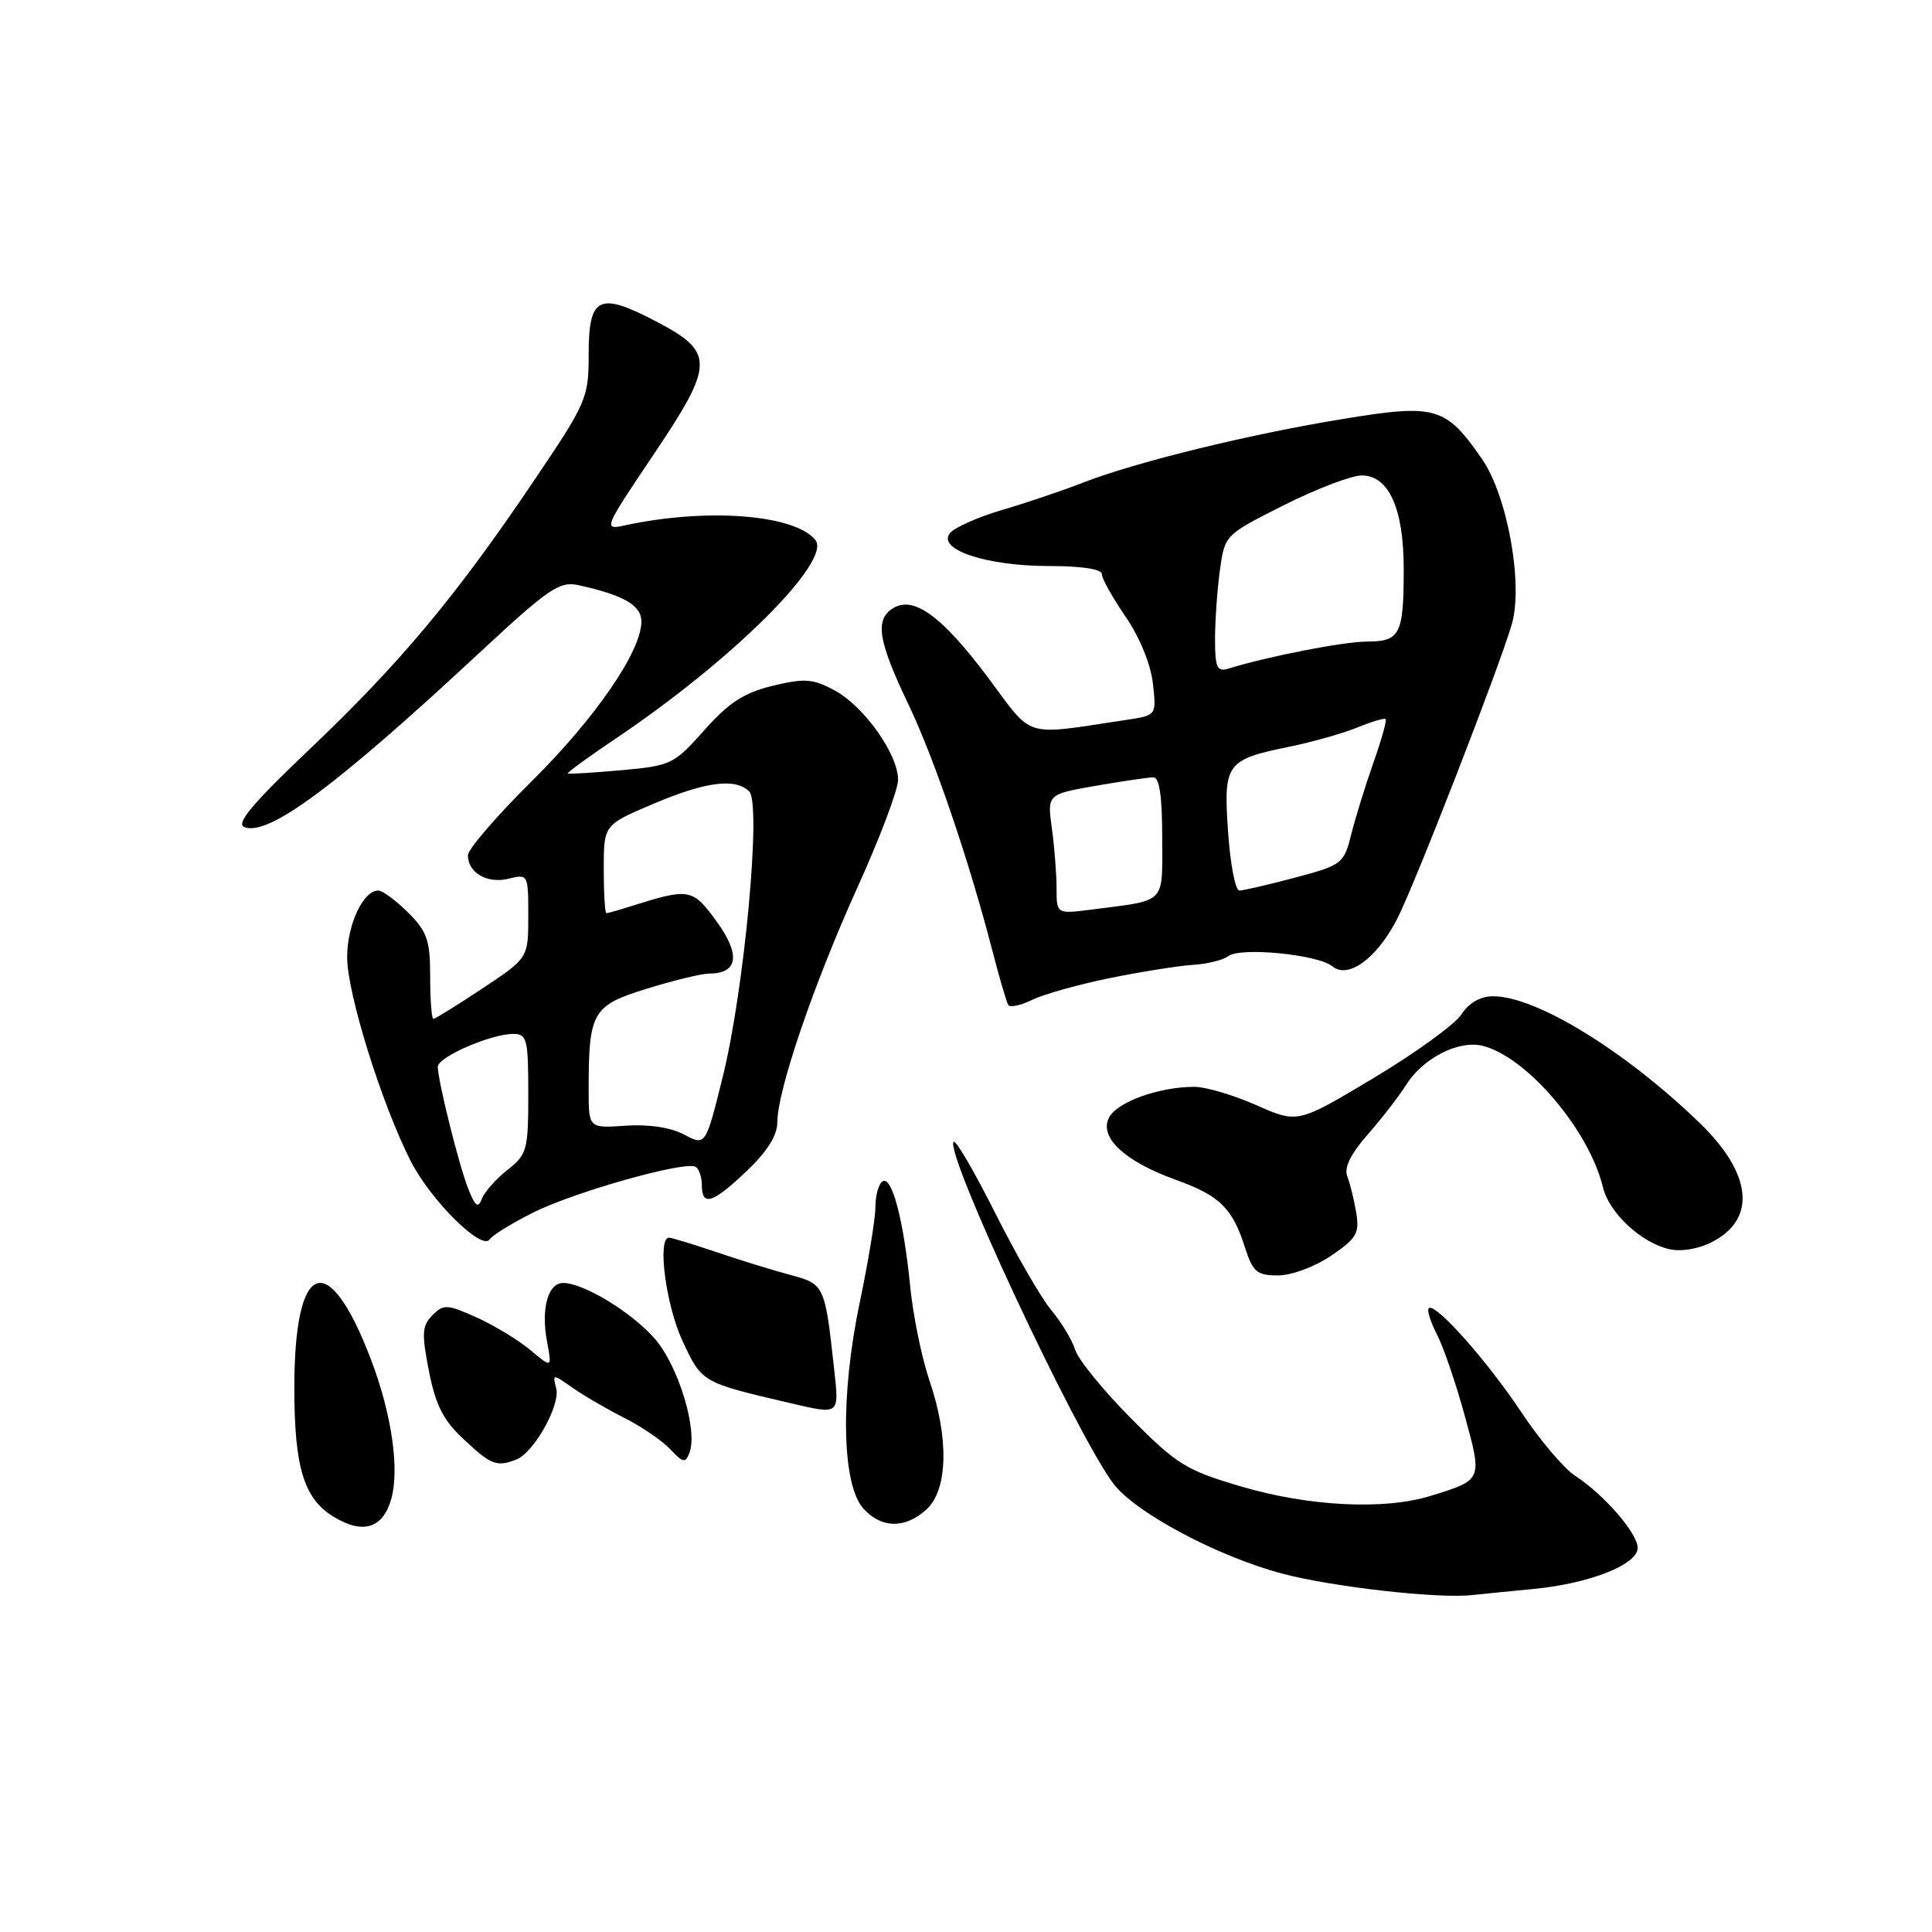 <?xml version="1.0" encoding="UTF-8" standalone="no"?>
<!DOCTYPE svg PUBLIC "-//W3C//DTD SVG 1.1//EN" "http://www.w3.org/Graphics/SVG/1.1/DTD/svg11.dtd" >
<svg xmlns="http://www.w3.org/2000/svg" xmlns:xlink="http://www.w3.org/1999/xlink" version="1.1" viewBox="0 0 256 256">
 <g >
 <path fill="currentColor"
d=" M 203.25 210.54 C 210.62 209.83 217.00 207.31 217.00 205.11 C 217.00 203.18 212.59 198.08 208.69 195.53 C 207.21 194.56 204.01 190.78 201.58 187.12 C 197.01 180.25 190.14 172.53 189.32 173.35 C 189.06 173.60 189.55 175.16 190.40 176.81 C 191.26 178.46 192.91 183.29 194.07 187.54 C 196.44 196.18 196.49 196.08 189.50 198.23 C 183.39 200.11 173.45 199.61 164.50 196.98 C 157.16 194.82 155.95 194.07 149.85 187.93 C 146.20 184.24 142.87 180.16 142.47 178.86 C 142.06 177.56 140.63 175.19 139.29 173.59 C 137.95 171.98 134.61 166.20 131.87 160.73 C 129.12 155.26 126.65 151.02 126.37 151.30 C 125.08 152.59 142.53 189.93 147.53 196.59 C 150.43 200.44 161.41 206.28 170.00 208.54 C 176.63 210.28 190.49 211.85 195.00 211.36 C 196.38 211.22 200.09 210.84 203.25 210.54 Z  M 51.86 198.55 C 52.95 194.60 51.88 187.30 49.17 180.18 C 43.49 165.27 39.00 166.92 39.00 183.90 C 39.00 194.43 40.26 198.58 44.21 200.98 C 48.12 203.36 50.76 202.52 51.86 198.55 Z  M 122.81 199.96 C 125.61 197.35 125.75 190.50 123.15 182.91 C 122.14 179.93 120.99 174.35 120.61 170.50 C 119.74 161.68 118.19 155.77 116.95 156.53 C 116.43 156.85 116.00 158.37 116.00 159.90 C 116.00 161.43 115.06 167.14 113.92 172.59 C 111.32 184.96 111.53 196.72 114.41 199.90 C 116.81 202.56 120.00 202.58 122.81 199.96 Z  M 68.40 193.40 C 70.74 192.50 74.28 186.19 73.70 183.96 C 73.20 182.03 73.23 182.03 75.84 183.87 C 77.30 184.90 80.40 186.70 82.71 187.87 C 85.03 189.04 87.78 190.92 88.83 192.05 C 90.50 193.84 90.83 193.90 91.35 192.52 C 92.50 189.53 89.89 180.95 86.74 177.36 C 83.66 173.85 77.32 170.00 74.61 170.00 C 72.61 170.00 71.67 173.42 72.48 177.74 C 73.15 181.30 73.15 181.30 70.29 178.90 C 68.72 177.58 65.52 175.64 63.18 174.58 C 59.26 172.81 58.78 172.79 57.31 174.27 C 55.92 175.65 55.85 176.67 56.84 181.69 C 57.74 186.24 58.74 188.21 61.48 190.75 C 65.11 194.13 65.80 194.40 68.40 193.40 Z  M 110.51 181.25 C 109.30 170.25 109.24 170.14 104.67 168.92 C 102.38 168.31 97.98 166.95 94.90 165.90 C 91.82 164.86 89.00 164.00 88.65 164.00 C 87.06 164.00 88.23 172.96 90.44 177.69 C 93.00 183.19 92.99 183.18 104.50 185.87 C 111.37 187.47 111.21 187.60 110.51 181.25 Z  M 176.38 166.39 C 179.78 164.08 180.16 163.41 179.70 160.64 C 179.41 158.91 178.87 156.75 178.51 155.84 C 178.08 154.73 178.99 152.87 181.22 150.34 C 183.07 148.23 185.36 145.27 186.31 143.77 C 188.54 140.21 193.29 137.78 196.47 138.58 C 202.33 140.05 210.58 149.76 212.40 157.33 C 213.21 160.71 217.46 164.67 221.18 165.52 C 222.77 165.88 225.06 165.50 226.86 164.57 C 232.79 161.51 232.16 155.51 225.21 148.79 C 215.34 139.25 203.58 132.03 197.87 132.01 C 196.17 132.00 194.66 132.87 193.64 134.42 C 192.77 135.75 187.53 139.54 182.00 142.85 C 171.95 148.87 171.95 148.87 166.45 146.43 C 163.42 145.09 159.72 144.00 158.22 144.01 C 153.58 144.02 148.07 146.00 146.97 148.05 C 145.57 150.68 148.99 153.88 155.80 156.33 C 161.60 158.42 163.29 160.06 164.95 165.25 C 166.01 168.55 166.54 169.00 169.35 169.00 C 171.14 169.00 174.22 167.85 176.38 166.39 Z  M 70.59 160.70 C 76.04 157.95 90.83 153.78 92.18 154.61 C 92.63 154.89 93.00 155.99 93.00 157.06 C 93.00 159.91 94.44 159.46 98.96 155.15 C 101.66 152.58 103.00 150.45 103.00 148.71 C 103.00 144.51 107.81 130.41 113.61 117.60 C 116.58 111.06 119.00 104.64 119.00 103.33 C 119.00 99.94 114.49 93.58 110.59 91.48 C 107.71 89.93 106.63 89.85 102.39 90.87 C 98.57 91.80 96.59 93.08 93.33 96.75 C 89.31 101.28 88.92 101.46 82.33 102.06 C 78.57 102.39 75.38 102.59 75.24 102.49 C 75.09 102.39 78.02 100.26 81.74 97.76 C 97.16 87.37 110.30 74.27 108.03 71.53 C 105.21 68.14 93.55 67.27 82.68 69.64 C 79.94 70.24 80.07 69.94 86.47 60.43 C 94.71 48.19 94.75 46.68 86.92 42.58 C 79.36 38.62 78.00 39.29 78.00 46.95 C 78.00 52.78 77.77 53.31 70.51 64.05 C 60.27 79.20 52.97 87.92 40.99 99.31 C 33.39 106.54 31.21 109.14 32.39 109.60 C 35.57 110.82 44.46 104.22 63.30 86.71 C 72.73 77.94 74.12 76.98 76.66 77.54 C 82.66 78.86 85.00 80.21 84.99 82.37 C 84.97 86.32 78.90 95.15 70.42 103.55 C 65.79 108.14 62.00 112.54 62.00 113.33 C 62.00 115.65 64.59 117.14 67.40 116.43 C 69.97 115.79 70.00 115.86 70.00 121.36 C 70.00 126.94 70.00 126.94 63.93 130.97 C 60.59 133.19 57.67 135.00 57.43 135.00 C 57.19 135.00 57.00 132.49 57.00 129.42 C 57.00 124.59 56.61 123.45 54.08 120.92 C 52.47 119.32 50.69 118.00 50.13 118.00 C 48.12 118.00 46.00 122.53 46.00 126.83 C 46.00 131.62 50.53 146.17 54.41 153.83 C 57.05 159.03 63.87 165.80 64.89 164.22 C 65.22 163.69 67.79 162.11 70.59 160.70 Z  M 147.06 129.60 C 151.22 128.76 156.17 127.97 158.06 127.85 C 159.95 127.74 162.07 127.21 162.77 126.69 C 164.38 125.46 174.67 126.48 176.56 128.05 C 178.64 129.78 182.47 126.96 185.14 121.74 C 187.51 117.11 198.53 88.78 200.31 82.76 C 201.87 77.46 199.75 65.69 196.36 60.80 C 191.57 53.89 190.25 53.50 178.10 55.49 C 165.66 57.51 150.59 61.20 143.51 63.95 C 140.76 65.02 135.92 66.66 132.76 67.58 C 129.61 68.51 126.51 69.88 125.89 70.63 C 124.09 72.80 130.69 75.00 138.97 75.00 C 143.30 75.00 146.00 75.41 146.00 76.07 C 146.00 76.66 147.41 79.19 149.14 81.70 C 150.99 84.40 152.47 88.00 152.76 90.52 C 153.24 94.78 153.24 94.78 149.37 95.37 C 135.37 97.47 137.04 97.97 130.97 89.85 C 124.77 81.57 121.02 78.85 118.26 80.64 C 115.90 82.17 116.37 84.97 120.42 93.44 C 123.82 100.57 128.42 114.08 131.50 125.99 C 132.42 129.56 133.37 132.79 133.60 133.16 C 133.83 133.53 135.25 133.23 136.76 132.49 C 138.27 131.75 142.90 130.45 147.06 129.60 Z  M 62.04 157.50 C 60.79 154.33 58.04 143.29 58.01 141.36 C 58.00 140.06 65.03 137.00 68.02 137.00 C 69.83 137.00 70.00 137.69 70.00 144.93 C 70.00 152.39 69.84 152.98 67.25 155.01 C 65.74 156.20 64.21 157.92 63.86 158.83 C 63.35 160.15 62.98 159.88 62.04 157.50 Z  M 90.64 150.33 C 88.86 149.39 85.93 148.95 82.89 149.16 C 78.00 149.50 78.00 149.50 78.00 144.38 C 78.00 134.07 78.48 133.24 85.73 131.00 C 89.29 129.90 93.01 129.00 93.98 129.00 C 97.79 129.00 98.16 126.52 94.98 122.13 C 91.77 117.70 91.36 117.63 83.60 120.08 C 82.01 120.59 80.54 121.00 80.35 121.00 C 80.16 121.00 80.00 118.37 80.00 115.15 C 80.00 109.30 80.00 109.30 86.53 106.53 C 93.49 103.57 97.45 103.05 99.28 104.88 C 100.91 106.51 98.63 131.17 95.77 142.67 C 93.50 151.85 93.50 151.85 90.64 150.33 Z  M 140.00 117.70 C 140.00 115.82 139.72 112.25 139.38 109.76 C 138.76 105.25 138.76 105.25 145.21 104.12 C 148.76 103.51 152.19 103.00 152.83 103.00 C 153.63 103.00 154.00 105.56 154.00 110.98 C 154.00 119.92 154.68 119.22 144.75 120.51 C 140.00 121.12 140.00 121.12 140.00 117.70 Z  M 162.73 110.25 C 162.10 101.15 162.44 100.66 170.88 98.94 C 173.97 98.30 178.03 97.15 179.90 96.38 C 181.78 95.61 183.45 95.11 183.61 95.28 C 183.78 95.45 183.05 98.04 181.99 101.04 C 180.93 104.04 179.61 108.32 179.05 110.54 C 178.07 114.45 177.85 114.62 171.61 116.29 C 168.07 117.23 164.74 118.00 164.22 118.00 C 163.69 118.00 163.02 114.51 162.73 110.25 Z  M 161.00 84.71 C 161.00 82.27 161.29 78.16 161.64 75.58 C 162.29 70.88 162.29 70.88 170.12 66.94 C 174.43 64.77 179.08 63.00 180.45 63.00 C 184.02 63.00 186.00 67.40 186.00 75.37 C 186.00 84.07 185.53 85.00 181.14 85.01 C 177.98 85.03 168.11 86.95 162.75 88.60 C 161.27 89.05 161.00 88.46 161.00 84.71 Z "/>
</g>
</svg>